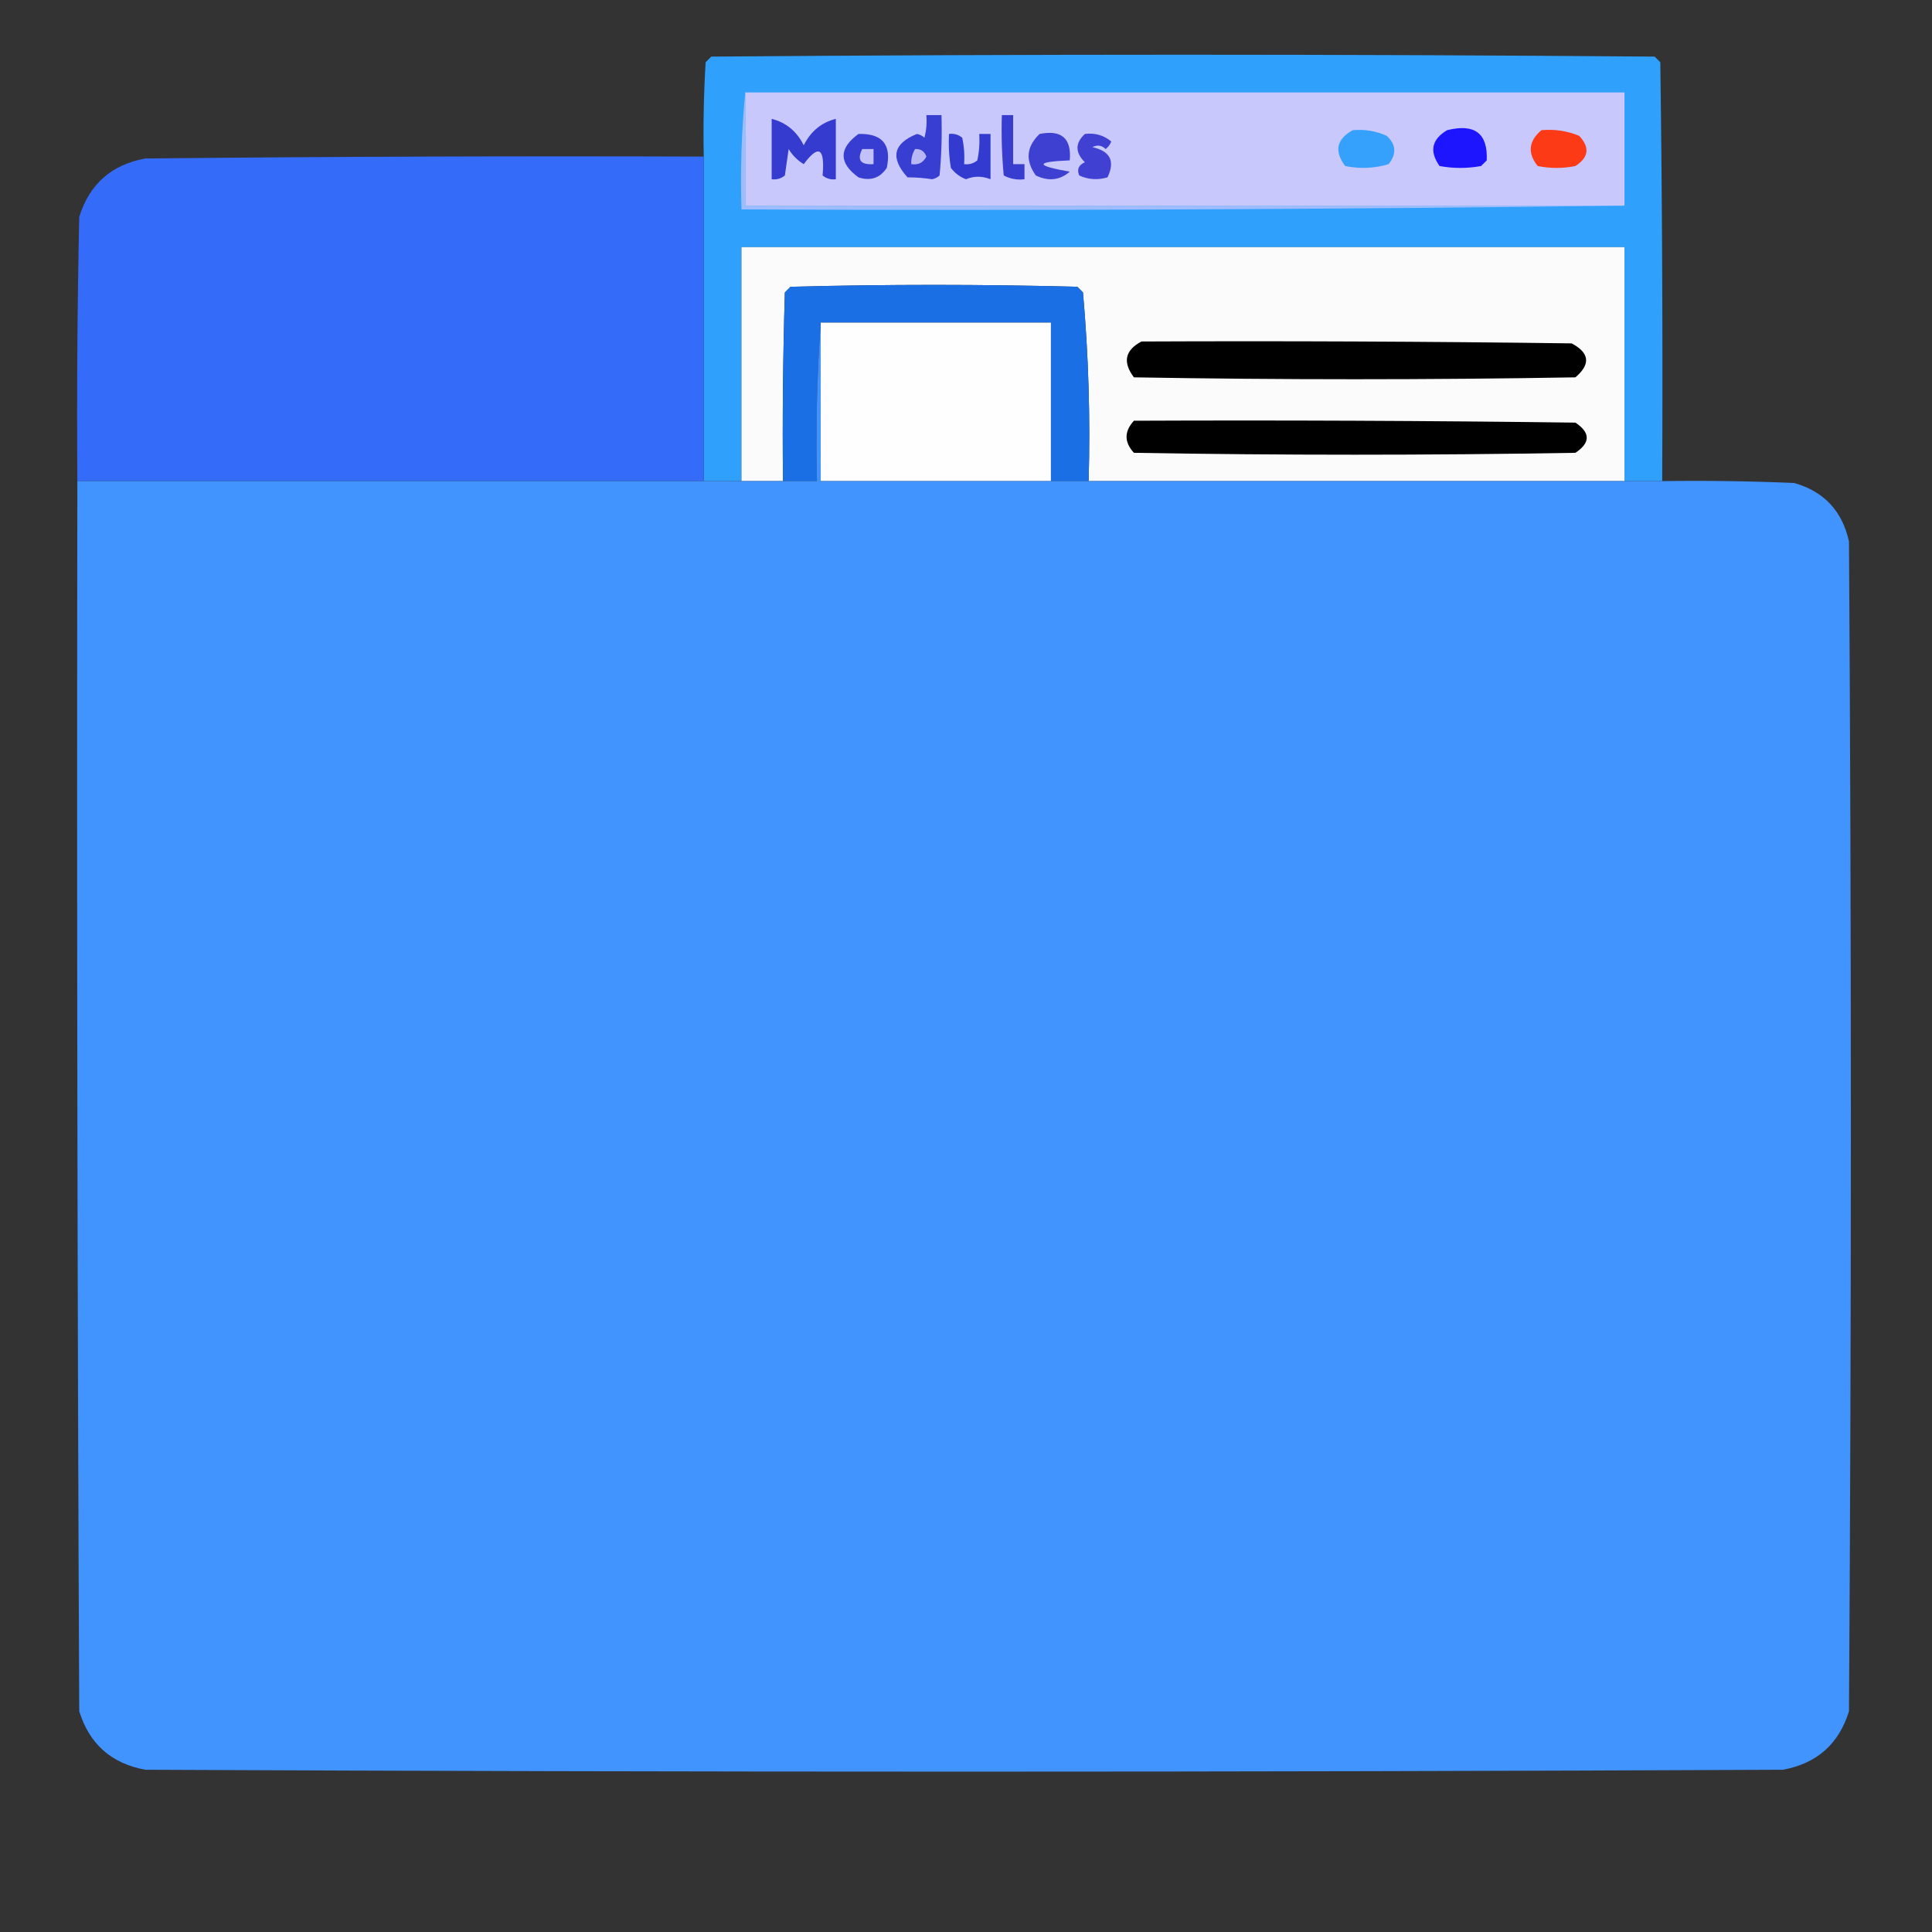 <?xml version="1.0" encoding="UTF-8"?>
<!DOCTYPE svg PUBLIC "-//W3C//DTD SVG 1.1//EN" "http://www.w3.org/Graphics/SVG/1.1/DTD/svg11.dtd">
<svg xmlns="http://www.w3.org/2000/svg" version="1.1" width="512px" height="512px" style="shape-rendering:geometricPrecision; text-rendering:geometricPrecision; image-rendering:optimizeQuality; fill-rule:evenodd; clip-rule:evenodd" xmlns:xlink="http://www.w3.org/1999/xlink">
<rect width="100%" height="100%" fill="#333333" stroke="none"/>
<g><path style="opacity:1" fill="#2fa0fc" d="M 440.5,127.5 C 437.167,127.5 433.833,127.5 430.5,127.5C 430.5,106.833 430.5,86.167 430.5,65.5C 352.5,65.5 274.5,65.5 196.5,65.5C 196.5,86.167 196.5,106.833 196.5,127.5C 193.167,127.5 189.833,127.5 186.5,127.5C 186.5,98.833 186.5,70.167 186.5,41.5C 186.334,33.16 186.5,24.827 187,16.5C 187.5,16 188,15.5 188.5,15C 271.833,14.333 355.167,14.333 438.5,15C 439,15.5 439.5,16 440,16.5C 440.5,53.498 440.667,90.499 440.5,127.5 Z"/></g>
<g><path style="opacity:0.996" fill="#cac8fc" d="M 197.5,24.5 C 275.167,24.5 352.833,24.5 430.5,24.5C 430.5,34.5 430.5,44.5 430.5,54.5C 352.833,54.5 275.167,54.5 197.5,54.5C 197.5,44.5 197.5,34.5 197.5,24.5 Z"/></g>
<g><path style="opacity:1" fill="#383ed1" d="M 245.5,30.5 C 246.833,30.5 248.167,30.5 249.5,30.5C 249.666,35.844 249.499,41.177 249,46.5C 248.439,47.022 247.772,47.355 247,47.5C 244.975,47.172 242.809,47.006 240.5,47C 235.861,41.856 236.694,38.023 243,35.5C 243.772,35.645 244.439,35.978 245,36.5C 245.495,34.527 245.662,32.527 245.5,30.5 Z"/></g>
<g><path style="opacity:1" fill="#383dd0" d="M 265.5,30.5 C 266.5,30.5 267.5,30.5 268.5,30.5C 268.5,34.833 268.5,39.167 268.5,43.5C 269.5,43.5 270.5,43.5 271.5,43.5C 271.5,44.833 271.5,46.167 271.5,47.5C 269.533,47.739 267.699,47.406 266,46.5C 265.501,41.177 265.334,35.844 265.5,30.5 Z"/></g>
<g><path style="opacity:1" fill="#363bd0" d="M 204.5,31.5 C 208.295,32.444 211.129,34.777 213,38.5C 214.871,34.777 217.705,32.444 221.5,31.5C 221.5,36.833 221.5,42.167 221.5,47.5C 220.178,47.67 219.011,47.337 218,46.5C 218.63,39.181 216.963,38.181 213,43.5C 211.333,42.5 210,41.167 209,39.5C 208.667,41.833 208.333,44.167 208,46.5C 206.989,47.337 205.822,47.67 204.5,47.5C 204.5,42.167 204.5,36.833 204.5,31.5 Z"/></g>
<g><path style="opacity:1" fill="#35a1fc" d="M 358.5,34.5 C 361.649,34.211 364.649,34.711 367.5,36C 369.984,38.284 370.151,40.784 368,43.5C 364.256,44.626 360.423,44.793 356.5,44C 353.523,40.053 354.189,36.886 358.5,34.5 Z"/></g>
<g><path style="opacity:1" fill="#1c15fd" d="M 383.5,34.5 C 390.819,32.681 394.319,35.347 394,42.5C 393.5,43 393,43.5 392.5,44C 388.833,44.667 385.167,44.667 381.5,44C 378.743,40.106 379.409,36.94 383.5,34.5 Z"/></g>
<g><path style="opacity:1" fill="#fc3a15" d="M 408.5,34.5 C 411.978,34.184 415.312,34.684 418.5,36C 421.374,39.051 421.041,41.718 417.5,44C 414.167,44.667 410.833,44.667 407.5,44C 404.753,40.553 405.087,37.386 408.5,34.5 Z"/></g>
<g><path style="opacity:1" fill="#373dd0" d="M 227.5,35.5 C 233.82,35.32 236.32,38.32 235,44.5C 233.18,47.203 230.68,48.036 227.5,47C 222.248,43.173 222.248,39.34 227.5,35.5 Z"/></g>
<g><path style="opacity:1" fill="#333ad0" d="M 251.5,35.5 C 252.822,35.33 253.989,35.663 255,36.5C 255.497,38.81 255.663,41.143 255.5,43.5C 256.822,43.67 257.989,43.337 259,42.5C 259.497,40.19 259.663,37.857 259.5,35.5C 260.5,35.5 261.5,35.5 262.5,35.5C 262.5,39.5 262.5,43.5 262.5,47.5C 260.278,46.614 258.112,46.614 256,47.5C 254.395,46.899 253.062,45.899 252,44.5C 251.502,41.518 251.335,38.518 251.5,35.5 Z"/></g>
<g><path style="opacity:1" fill="#3d40d1" d="M 275.5,35.5 C 281.334,34.337 284,36.671 283.5,42.5C 274.256,42.873 274.256,43.873 283.5,45.5C 280.854,47.78 277.854,48.113 274.5,46.5C 271.663,42.526 271.997,38.859 275.5,35.5 Z"/></g>
<g><path style="opacity:1" fill="#4041d2" d="M 287.5,35.5 C 290.157,35.162 292.49,35.829 294.5,37.5C 294.192,38.308 293.692,38.975 293,39.5C 291.951,38.483 290.784,38.316 289.5,39C 294.232,40.043 295.565,42.709 293.5,47C 290.901,47.769 288.401,47.602 286,46.5C 285.342,44.892 285.842,43.725 287.5,43C 284.901,40.421 284.901,37.921 287.5,35.5 Z"/></g>
<g><path style="opacity:0.996" fill="#c4c2fa" d="M 228.5,39.5 C 229.5,39.5 230.5,39.5 231.5,39.5C 231.5,40.833 231.5,42.167 231.5,43.5C 228.046,43.733 227.046,42.4 228.5,39.5 Z"/></g>
<g><path style="opacity:0.996" fill="#bab9f7" d="M 242.5,39.5 C 243.995,39.415 244.995,40.081 245.5,41.5C 244.68,43.111 243.346,43.778 241.5,43.5C 241.433,42.041 241.766,40.708 242.5,39.5 Z"/></g>
<g><path style="opacity:0.991" fill="#366cfb" d="M 186.5,41.5 C 186.5,70.167 186.5,98.833 186.5,127.5C 131.167,127.5 75.833,127.5 20.5,127.5C 20.333,104.164 20.5,80.831 21,57.5C 23.687,48.814 29.521,43.648 38.5,42C 87.832,41.5 137.166,41.333 186.5,41.5 Z"/></g>
<g><path style="opacity:0.997" fill="#9fbdfd" d="M 197.5,24.5 C 197.5,34.5 197.5,44.5 197.5,54.5C 275.167,54.5 352.833,54.5 430.5,54.5C 352.668,55.499 274.668,55.833 196.5,55.5C 196.172,44.986 196.506,34.653 197.5,24.5 Z"/></g>
<g><path style="opacity:0.997" fill="#fbfbfb" d="M 430.5,127.5 C 383.167,127.5 335.833,127.5 288.5,127.5C 288.971,110.738 288.471,94.072 287,77.5C 286.5,77 286,76.5 285.5,76C 260.167,75.333 234.833,75.333 209.5,76C 209,76.5 208.5,77 208,77.5C 207.5,94.163 207.333,110.83 207.5,127.5C 203.833,127.5 200.167,127.5 196.5,127.5C 196.5,106.833 196.5,86.167 196.5,65.5C 274.5,65.5 352.5,65.5 430.5,65.5C 430.5,86.167 430.5,106.833 430.5,127.5 Z"/></g>
<g><path style="opacity:0.999" fill="#1a6fe5" d="M 288.5,127.5 C 285.167,127.5 281.833,127.5 278.5,127.5C 278.5,113.5 278.5,99.5 278.5,85.5C 258.167,85.5 237.833,85.5 217.5,85.5C 216.504,99.323 216.171,113.323 216.5,127.5C 213.5,127.5 210.5,127.5 207.5,127.5C 207.333,110.83 207.5,94.163 208,77.5C 208.5,77 209,76.5 209.5,76C 234.833,75.333 260.167,75.333 285.5,76C 286,76.5 286.5,77 287,77.5C 288.471,94.072 288.971,110.738 288.5,127.5 Z"/></g>
<g><path style="opacity:0.999" fill="#fefefe" d="M 217.5,85.5 C 237.833,85.5 258.167,85.5 278.5,85.5C 278.5,99.5 278.5,113.5 278.5,127.5C 258.167,127.5 237.833,127.5 217.5,127.5C 217.5,113.5 217.5,99.5 217.5,85.5 Z"/></g>
<g><path style="opacity:1" fill="#000000" d="M 302.5,90.5 C 340.501,90.333 378.501,90.5 416.5,91C 421.255,93.51 421.588,96.51 417.5,100C 378.5,100.667 339.5,100.667 300.5,100C 297.466,95.974 298.133,92.807 302.5,90.5 Z"/></g>
<g><path style="opacity:1" fill="#000000" d="M 300.5,111.5 C 339.501,111.333 378.501,111.5 417.5,112C 421.5,114.667 421.5,117.333 417.5,120C 378.5,120.667 339.5,120.667 300.5,120C 297.899,117.17 297.899,114.337 300.5,111.5 Z"/></g>
<g><path style="opacity:0.997" fill="#4193fe" d="M 217.5,85.5 C 217.5,99.5 217.5,113.5 217.5,127.5C 237.833,127.5 258.167,127.5 278.5,127.5C 281.833,127.5 285.167,127.5 288.5,127.5C 335.833,127.5 383.167,127.5 430.5,127.5C 433.833,127.5 437.167,127.5 440.5,127.5C 452.171,127.333 463.838,127.5 475.5,128C 483.389,130.258 488.222,135.425 490,143.5C 490.667,246.833 490.667,350.167 490,453.5C 487.313,462.186 481.479,467.353 472.5,469C 327.833,469.667 183.167,469.667 38.5,469C 29.521,467.353 23.687,462.186 21,453.5C 20.5,344.834 20.333,236.167 20.5,127.5C 75.833,127.5 131.167,127.5 186.5,127.5C 189.833,127.5 193.167,127.5 196.5,127.5C 200.167,127.5 203.833,127.5 207.5,127.5C 210.5,127.5 213.5,127.5 216.5,127.5C 216.171,113.323 216.504,99.323 217.5,85.5 Z"/></g>
</svg>
